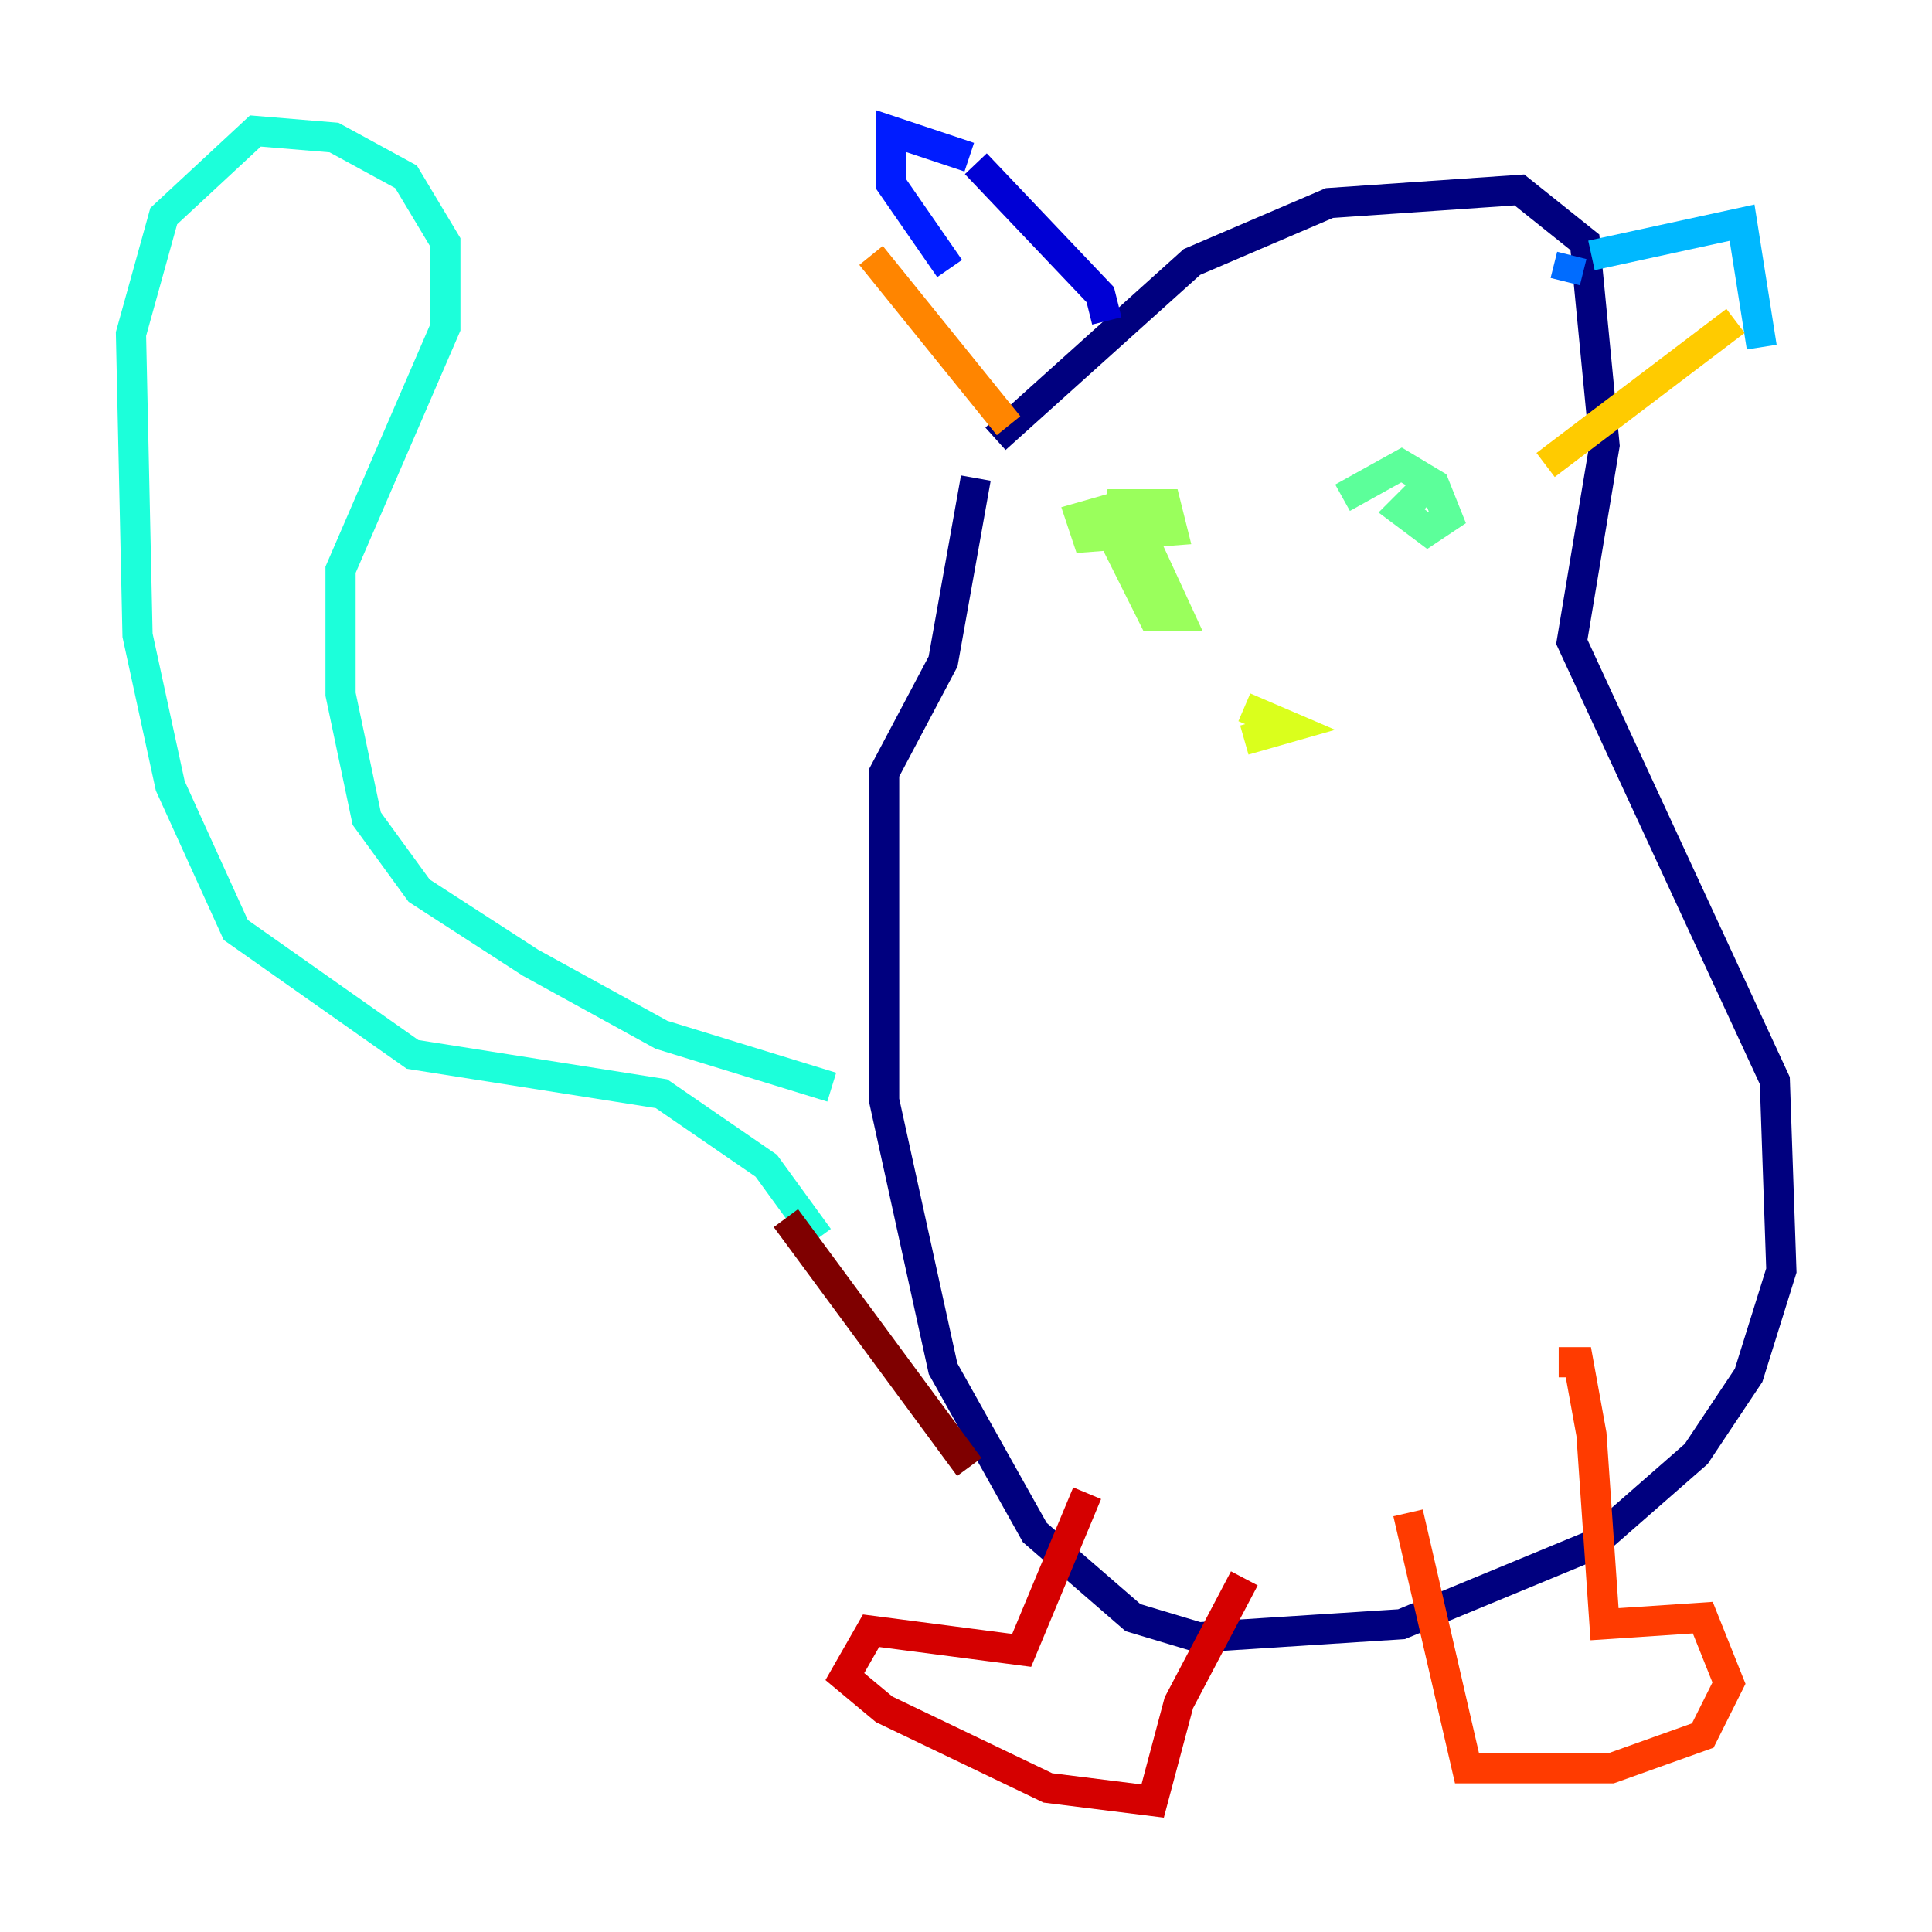 <?xml version="1.0" encoding="utf-8" ?>
<svg baseProfile="tiny" height="128" version="1.2" viewBox="0,0,128,128" width="128" xmlns="http://www.w3.org/2000/svg" xmlns:ev="http://www.w3.org/2001/xml-events" xmlns:xlink="http://www.w3.org/1999/xlink"><defs /><polyline fill="none" points="65.953,29.071 78.969,17.356 88.081,13.451 100.664,12.583 105.003,16.054 106.305,29.505 104.136,42.522 117.586,71.593 118.02,84.176 115.851,91.119 112.38,96.325 105.437,102.4 92.854,107.607 79.403,108.475 75.064,107.173 68.556,101.532 62.481,90.685 58.576,72.895 58.576,51.2 62.481,43.824 64.651,31.675" stroke="#00007f" stroke-width="2" /><polyline fill="none" points="73.329,21.261 72.895,19.525 64.651,10.848" stroke="#0000d5" stroke-width="2" /><polyline fill="none" points="64.217,10.414 59.01,8.678 59.01,12.149 62.915,17.79" stroke="#001cff" stroke-width="2" /><polyline fill="none" points="103.702,18.658 104.136,16.922" stroke="#006cff" stroke-width="2" /><polyline fill="none" points="105.437,16.922 115.417,14.752 116.719,22.997" stroke="#00b8ff" stroke-width="2" /><polyline fill="none" points="55.105,72.027 43.824,68.556 35.146,63.783 27.77,59.01 24.298,54.237 22.563,45.993 22.563,37.749 29.505,21.695 29.505,16.054 26.902,11.715 22.129,9.112 16.922,8.678 10.848,14.319 8.678,22.129 9.112,42.088 11.281,52.068 15.62,61.614 27.336,69.858 43.824,72.461 50.766,77.234 54.237,82.007" stroke="#1cffda" stroke-width="2" /><polyline fill="none" points="88.949,32.976 92.854,30.807 95.024,32.108 95.891,34.278 94.59,35.146 92.854,33.844 94.59,32.108" stroke="#5cff9a" stroke-width="2" /><polyline fill="none" points="75.498,35.146 78.102,40.786 76.366,40.786 73.763,35.58 74.197,33.41 77.234,33.41 77.668,35.146 72.027,35.58 71.593,34.278 74.63,33.41" stroke="#9aff5c" stroke-width="2" /><polyline fill="none" points="82.441,49.031 85.478,48.163 82.441,46.861" stroke="#daff1c" stroke-width="2" /><polyline fill="none" points="114.983,21.261 102.4,30.807" stroke="#ffcb00" stroke-width="2" /><polyline fill="none" points="57.709,16.922 66.82,28.203" stroke="#ff8500" stroke-width="2" /><polyline fill="none" points="103.268,90.251 104.57,90.251 105.437,95.024 106.305,107.607 112.814,107.173 114.549,111.512 112.814,114.983 106.739,117.153 97.193,117.153 93.288,100.231" stroke="#ff3b00" stroke-width="2" /><polyline fill="none" points="72.027,98.929 67.688,109.342 57.709,108.041 55.973,111.078 58.576,113.248 69.424,118.454 76.366,119.322 78.102,112.814 82.441,104.57" stroke="#d50000" stroke-width="2" /><polyline fill="none" points="52.068,80.705 64.217,97.193" stroke="#7f0000" stroke-width="2" /></svg>